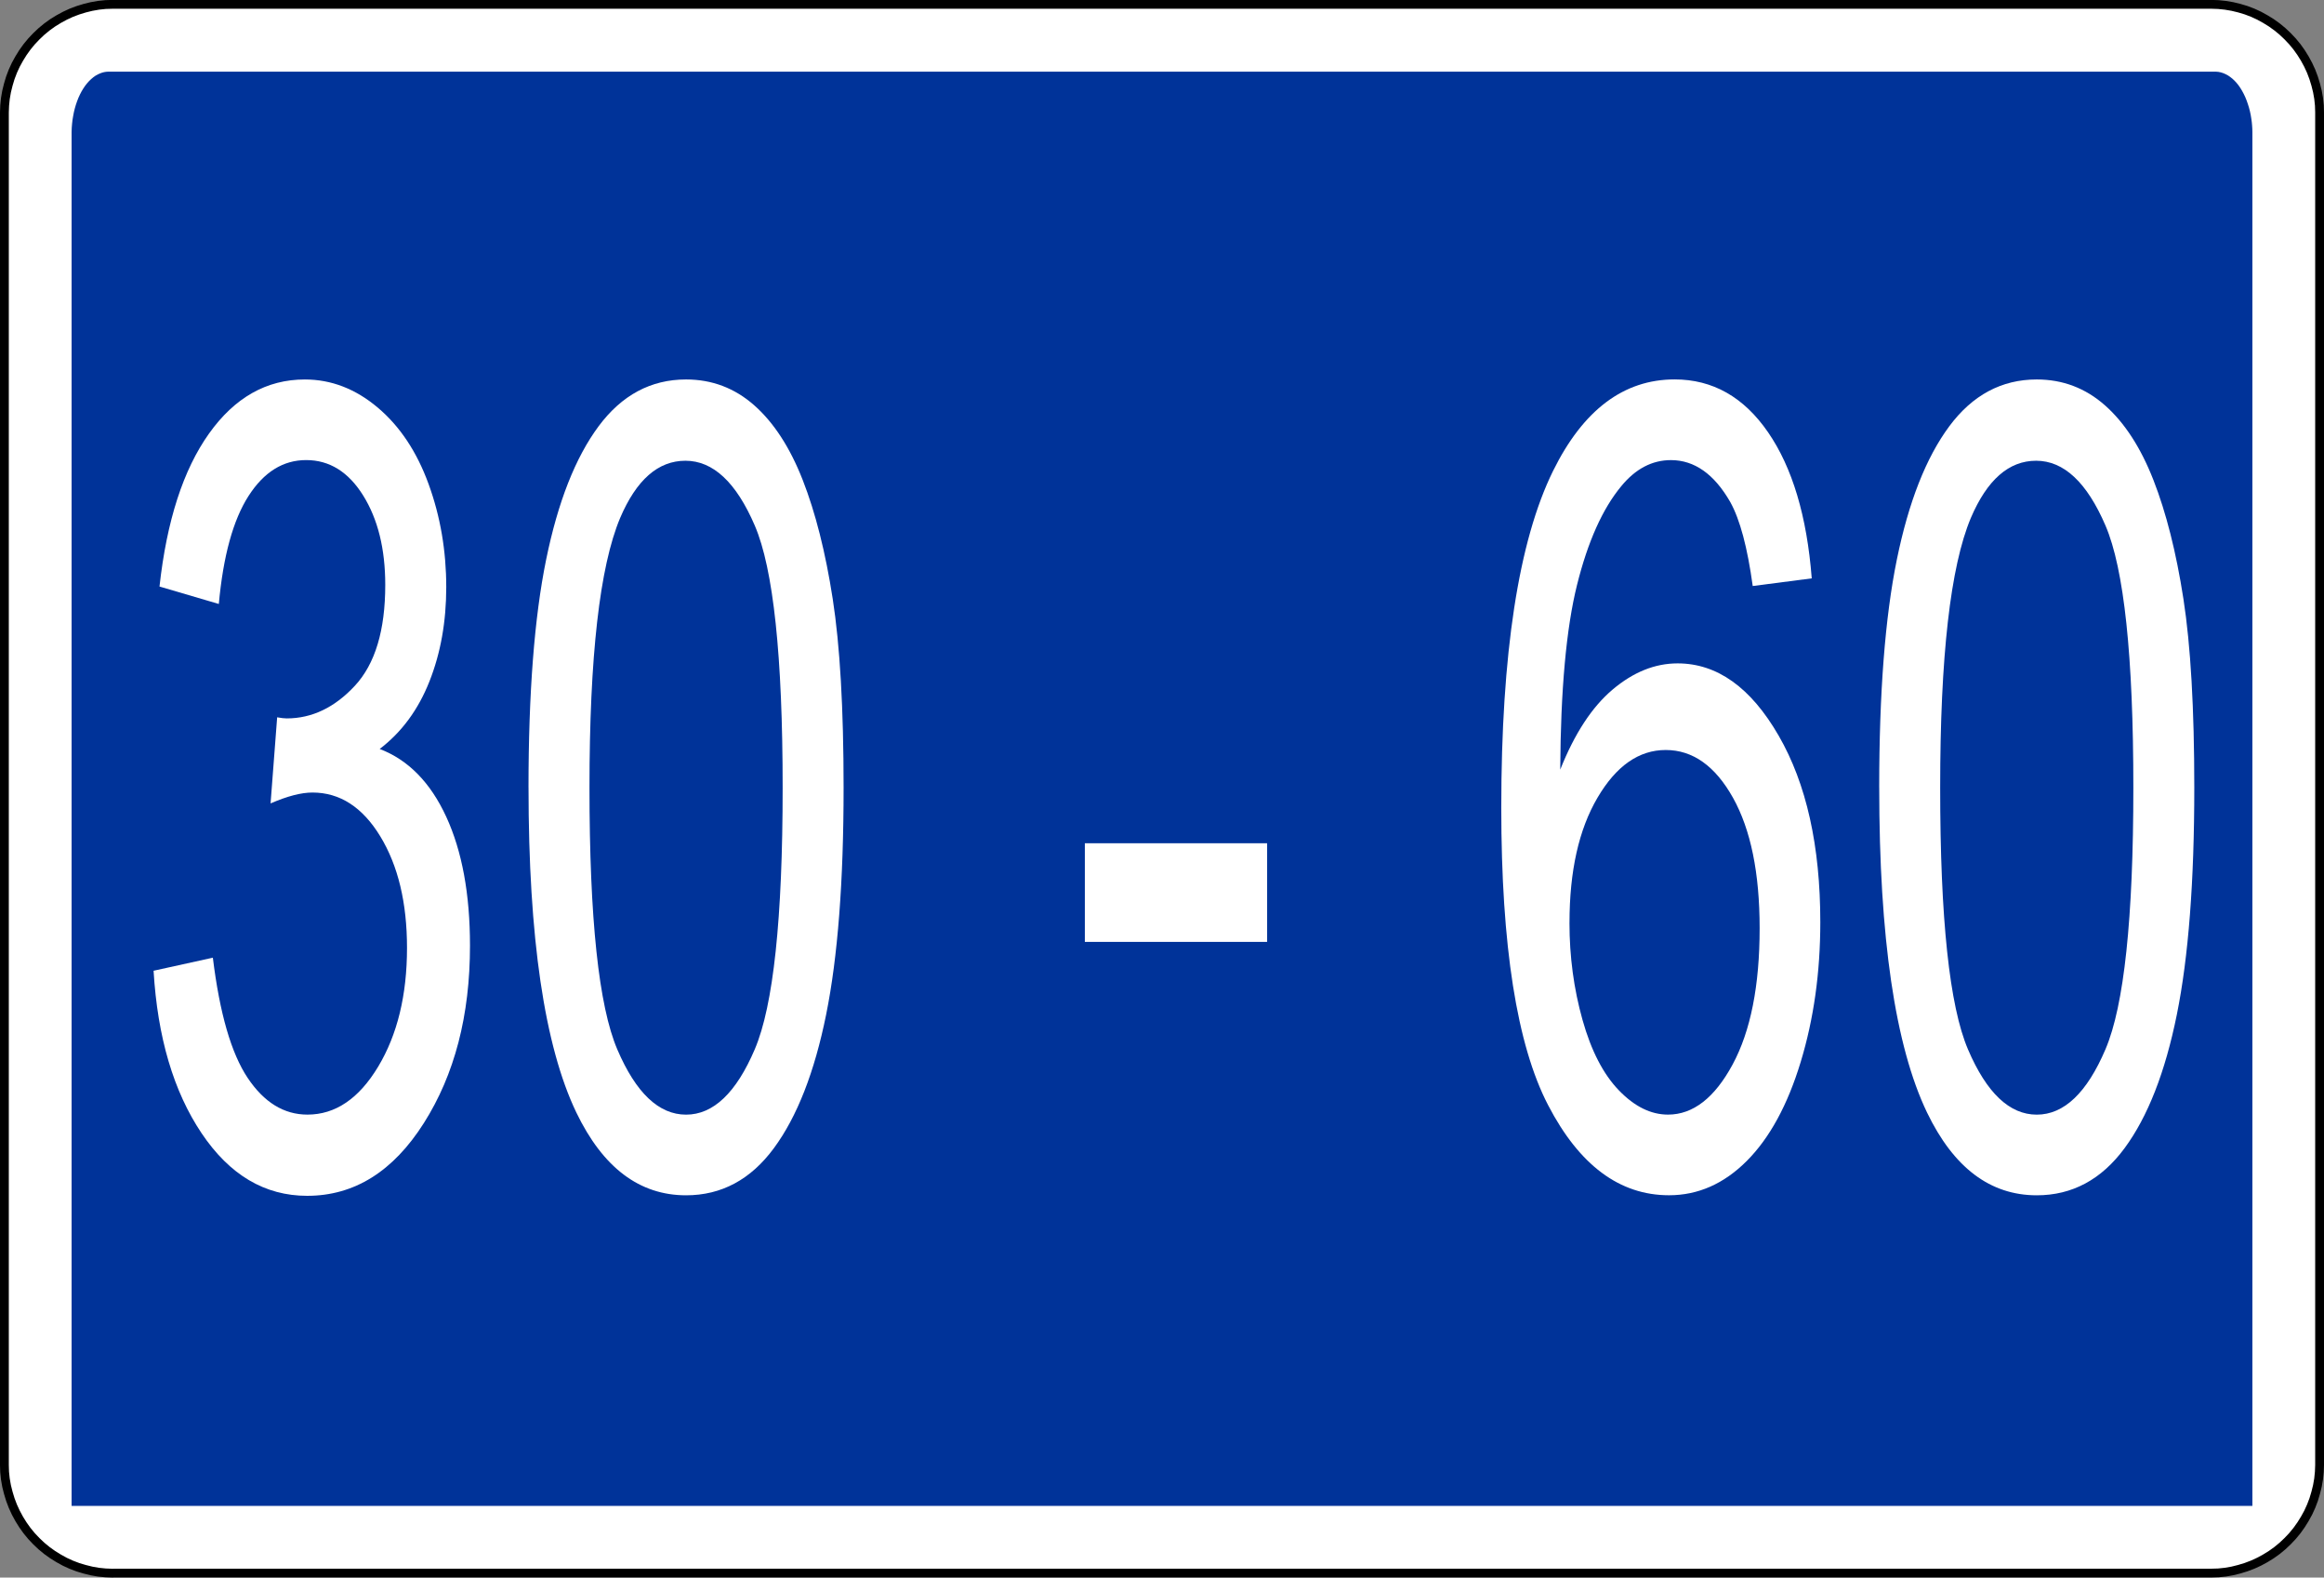 <?xml version="1.0" encoding="UTF-8" standalone="no"?>
<!-- Created with Inkscape (http://www.inkscape.org/) -->

<svg
   xmlns:dc="http://purl.org/dc/elements/1.1/"
   xmlns:cc="http://creativecommons.org/ns#"
   xmlns:rdf="http://www.w3.org/1999/02/22-rdf-syntax-ns#"
   xmlns:svg="http://www.w3.org/2000/svg"
   xmlns="http://www.w3.org/2000/svg"
   xmlns:sodipodi="http://sodipodi.sourceforge.net/DTD/sodipodi-0.dtd"
   xmlns:inkscape="http://www.inkscape.org/namespaces/inkscape"
   width="71.137"
   height="48.275"
   id="svg6805"
   version="1.1"
   inkscape:version="0.47 r22583"
   sodipodi:docname="E.5.2 Erlaubnis.svg">
  <rect width="100%" height="100%" fill="#808080" stroke="none"/>
  <defs
     id="defs6807">
    <inkscape:perspective
       sodipodi:type="inkscape:persp3d"
       inkscape:vp_x="0 : 24.137623 : 1"
       inkscape:vp_y="0 : 1000 : 0"
       inkscape:vp_z="71.136543 : 24.137623 : 1"
       inkscape:persp3d-origin="35.568272 : 16.091749 : 1"
       id="perspective12" />
  </defs>
  <sodipodi:namedview
     id="base"
     pagecolor="#ffffff"
     bordercolor="#666666"
     borderopacity="1.0"
     inkscape:pageopacity="0.0"
     inkscape:pageshadow="2"
     inkscape:zoom="10.83371"
     inkscape:cx="35.568272"
     inkscape:cy="24.137623"
     inkscape:document-units="px"
     inkscape:current-layer="layer1"
     showgrid="false"
     inkscape:window-width="1280"
     inkscape:window-height="748"
     inkscape:window-x="-8"
     inkscape:window-y="-8"
     inkscape:window-maximized="1" />
  <g
     inkscape:label="Ebene 1"
     inkscape:groupmode="layer"
     id="layer1"
     transform="translate(275.568,183.204)">
    <path
       id="path17949"
       style="fill:none;stroke:#231f20;stroke-width:0.27;stroke-linecap:butt;stroke-linejoin:bevel;stroke-miterlimit:22.926;stroke-opacity:1;stroke-dasharray:none"
       d="m -272.096,-135.11 64.218,0 c 0.141,-0.001 0.284,-0.011 0.425,-0.03 0.14,-0.019 0.28,-0.048 0.417,-0.086 0.138,-0.036 0.273,-0.081 0.404,-0.138 0.131,-0.055 0.259,-0.119 0.38,-0.191 0.124,-0.071 0.242,-0.15 0.355,-0.236 0.114,-0.087 0.22,-0.181 0.32,-0.282 0.101,-0.1 0.196,-0.207 0.282,-0.32 0.086,-0.113 0.166,-0.231 0.236,-0.355 0.072,-0.122 0.136,-0.25 0.191,-0.38 0.055,-0.133 0.1,-0.268 0.138,-0.405 0.039,-0.136 0.069,-0.276 0.089,-0.417 0.02,-0.14 0.029,-0.282 0.028,-0.425 l 0,-41.383 c 0,-0.141 -0.01,-0.284 -0.029,-0.424 -0.02,-0.141 -0.049,-0.281 -0.087,-0.419 -0.035,-0.138 -0.081,-0.273 -0.136,-0.404 -0.055,-0.131 -0.12,-0.258 -0.193,-0.38 -0.071,-0.124 -0.15,-0.242 -0.236,-0.355 -0.086,-0.113 -0.181,-0.22 -0.282,-0.32 -0.1,-0.101 -0.206,-0.195 -0.32,-0.282 -0.113,-0.086 -0.231,-0.165 -0.355,-0.236 -0.121,-0.072 -0.249,-0.135 -0.38,-0.19 -0.131,-0.055 -0.266,-0.101 -0.404,-0.139 -0.138,-0.039 -0.278,-0.069 -0.417,-0.089 -0.141,-0.019 -0.284,-0.029 -0.425,-0.028 l -64.244,0 c -0.141,0 -0.284,0.01 -0.424,0.03 -0.141,0.019 -0.281,0.048 -0.419,0.086 -0.138,0.036 -0.273,0.081 -0.404,0.136 -0.131,0.056 -0.259,0.12 -0.381,0.193 -0.122,0.071 -0.241,0.15 -0.354,0.236 -0.114,0.087 -0.22,0.181 -0.32,0.282 -0.101,0.1 -0.196,0.207 -0.282,0.32 -0.086,0.113 -0.166,0.231 -0.236,0.355 -0.072,0.122 -0.136,0.249 -0.191,0.38 -0.055,0.131 -0.1,0.266 -0.138,0.404 -0.039,0.138 -0.069,0.278 -0.089,0.419 -0.02,0.14 -0.029,0.282 -0.028,0.424 l 0,41.383 c 0.001,0.142 0.01,0.285 0.029,0.425 0.02,0.141 0.049,0.281 0.087,0.417 0.036,0.139 0.081,0.274 0.136,0.405 0.056,0.131 0.12,0.258 0.193,0.38 0.071,0.124 0.15,0.242 0.236,0.355 0.086,0.113 0.181,0.22 0.282,0.32 0.1,0.101 0.206,0.195 0.32,0.282 0.113,0.086 0.23,0.165 0.354,0.236 0.122,0.072 0.25,0.136 0.381,0.19 0.131,0.055 0.266,0.101 0.404,0.139 0.138,0.039 0.278,0.068 0.419,0.087 0.14,0.02 0.282,0.03 0.424,0.029 l 0.026,0 z" />
    <path
       d="m -272.096,-135.064 -0.026,0 c -0.144,-0.001 -0.287,-0.011 -0.431,-0.03 -0.142,-0.02 -0.284,-0.049 -0.422,-0.089 -0.14,-0.036 -0.278,-0.083 -0.41,-0.139 -0.133,-0.055 -0.263,-0.12 -0.386,-0.194 -0.125,-0.072 -0.245,-0.152 -0.36,-0.24 -0.114,-0.087 -0.223,-0.184 -0.324,-0.286 -0.102,-0.101 -0.199,-0.21 -0.286,-0.324 -0.087,-0.115 -0.169,-0.235 -0.24,-0.36 -0.072,-0.124 -0.138,-0.254 -0.193,-0.386 -0.056,-0.133 -0.102,-0.27 -0.14,-0.41 -0.04,-0.139 -0.07,-0.28 -0.09,-0.424 -0.02,-0.142 -0.03,-0.286 -0.029,-0.43 l 0,-41.383 c 10e-4,-0.144 0.011,-0.289 0.03,-0.431 0.02,-0.144 0.049,-0.285 0.089,-0.424 0.036,-0.139 0.083,-0.276 0.139,-0.41 0.055,-0.133 0.12,-0.261 0.194,-0.385 0.072,-0.125 0.152,-0.246 0.24,-0.36 0.087,-0.114 0.184,-0.223 0.286,-0.324 0.101,-0.102 0.21,-0.199 0.324,-0.286 0.115,-0.089 0.235,-0.169 0.36,-0.24 0.124,-0.072 0.254,-0.138 0.386,-0.194 0.134,-0.055 0.27,-0.102 0.41,-0.14 0.139,-0.039 0.28,-0.069 0.424,-0.089 0.142,-0.02 0.286,-0.03 0.43,-0.029 l 64.244,0 c 0.144,0 0.287,0.01 0.431,0.03 0.142,0.019 0.284,0.049 0.422,0.087 0.14,0.037 0.278,0.083 0.41,0.139 0.133,0.056 0.263,0.121 0.386,0.195 0.125,0.071 0.245,0.151 0.36,0.24 0.114,0.087 0.223,0.184 0.324,0.286 0.102,0.101 0.199,0.21 0.286,0.324 0.087,0.114 0.168,0.235 0.24,0.36 0.072,0.124 0.138,0.253 0.193,0.385 0.056,0.134 0.102,0.271 0.14,0.41 0.04,0.139 0.07,0.281 0.09,0.424 0.02,0.142 0.03,0.287 0.029,0.431 l 0,41.383 c -0.001,0.144 -0.011,0.287 -0.03,0.431 -0.02,0.142 -0.049,0.284 -0.089,0.422 -0.036,0.14 -0.083,0.278 -0.139,0.41 -0.055,0.134 -0.12,0.263 -0.194,0.386 -0.072,0.125 -0.152,0.245 -0.24,0.36 -0.087,0.114 -0.184,0.223 -0.286,0.324 -0.101,0.102 -0.21,0.199 -0.324,0.286 -0.115,0.089 -0.235,0.169 -0.36,0.24 -0.124,0.072 -0.254,0.138 -0.386,0.193 -0.133,0.056 -0.27,0.102 -0.41,0.14 -0.139,0.04 -0.28,0.07 -0.424,0.09 -0.142,0.02 -0.286,0.03 -0.43,0.029 l -64.218,0 z"
       style="fill:#ffffff;stroke:#000000;stroke-width:0.27;stroke-linecap:butt;stroke-linejoin:bevel;stroke-miterlimit:22.926;stroke-opacity:1;stroke-dasharray:none"
       id="path17953" />
    <path
       id="path17957"
       style="fill:#003399;fill-opacity:1;fill-rule:evenodd;stroke:none"
       d="m -273.376,-137.121 0,-41.999 0,-0.025 0,-0.025 c 0.001,-0.083 0.006,-0.165 0.014,-0.246 0.007,-0.081 0.019,-0.163 0.034,-0.241 0.014,-0.08 0.03,-0.158 0.051,-0.233 0.02,-0.075 0.044,-0.149 0.07,-0.219 0.025,-0.07 0.054,-0.138 0.086,-0.203 0.031,-0.064 0.065,-0.125 0.101,-0.181 0.036,-0.058 0.074,-0.11 0.115,-0.159 0.04,-0.049 0.083,-0.092 0.126,-0.131 0.044,-0.04 0.089,-0.075 0.135,-0.105 0.048,-0.029 0.095,-0.054 0.144,-0.072 0.04,-0.016 0.079,-0.029 0.119,-0.037 0.04,-0.008 0.081,-0.013 0.121,-0.014 l 0.014,0 64.494,0 0.014,0 c 0.05,0.001 0.1,0.009 0.15,0.022 0.049,0.013 0.098,0.031 0.146,0.055 0.048,0.022 0.094,0.05 0.14,0.085 0.045,0.033 0.09,0.071 0.133,0.115 0.043,0.043 0.083,0.091 0.122,0.142 0.039,0.052 0.075,0.109 0.109,0.169 0.035,0.06 0.066,0.124 0.096,0.19 0.029,0.066 0.055,0.138 0.079,0.21 0.025,0.072 0.046,0.147 0.064,0.224 0.018,0.077 0.033,0.156 0.044,0.237 0.01,0.065 0.018,0.13 0.022,0.196 0.005,0.066 0.009,0.134 0.009,0.2 l 0,0.022 0,42.021 -66.751,0" />
    <g
       transform="scale(0.778,1.286)"
       style="font-size:11.667px;fill:#ffffff"
       id="text17959">
      <path
         d="m -348.16,-119.361 2.334,-0.311 c 0.268,1.323 0.724,2.276 1.368,2.859 0.644,0.584 1.429,0.875 2.354,0.875 1.098,0 2.025,-0.38 2.782,-1.141 0.756,-0.761 1.135,-1.703 1.135,-2.827 -10e-6,-1.072 -0.35,-1.956 -1.05,-2.652 -0.7,-0.696 -1.591,-1.044 -2.671,-1.044 -0.441,1e-5 -0.99,0.086 -1.647,0.259 l 0.259,-2.049 c 0.156,0.017 0.281,0.026 0.376,0.026 0.994,2e-5 1.889,-0.259 2.684,-0.778 0.795,-0.519 1.193,-1.318 1.193,-2.399 -1e-5,-0.856 -0.29,-1.565 -0.869,-2.127 -0.579,-0.562 -1.327,-0.843 -2.243,-0.843 -0.908,2e-5 -1.664,0.285 -2.269,0.856 -0.605,0.571 -0.994,1.426 -1.167,2.568 l -2.334,-0.415 c 0.285,-1.565 0.934,-2.777 1.945,-3.637 1.011,-0.86 2.269,-1.29 3.774,-1.29 1.037,2e-5 1.993,0.223 2.866,0.668 0.873,0.445 1.541,1.053 2.003,1.822 0.463,0.769 0.694,1.586 0.694,2.451 -2e-5,0.821 -0.22,1.569 -0.661,2.243 -0.441,0.674 -1.094,1.21 -1.958,1.608 1.124,0.259 1.997,0.798 2.619,1.614 0.622,0.817 0.934,1.839 0.934,3.067 -2e-5,1.66 -0.605,3.067 -1.815,4.221 -1.21,1.154 -2.741,1.731 -4.591,1.731 -1.669,0 -3.054,-0.497 -4.156,-1.491 -1.102,-0.994 -1.731,-2.282 -1.887,-3.864 z"
         style="font-size:26.558px;font-variant:normal;font-weight:normal;writing-mode:lr-tb;fill:#ffffff;fill-opacity:1;fill-rule:nonzero;stroke:none;font-family:Arial;-inkscape-font-specification:ArialMT"
         id="path2819" />
      <path
         d="m -333.407,-123.718 c 0,-2.248 0.231,-4.057 0.694,-5.427 0.463,-1.37 1.15,-2.427 2.062,-3.171 0.912,-0.743 2.06,-1.115 3.443,-1.115 1.02,2e-5 1.915,0.205 2.684,0.616 0.769,0.411 1.405,1.003 1.906,1.777 0.501,0.774 0.895,1.716 1.18,2.827 0.285,1.111 0.428,2.609 0.428,4.493 -1e-5,2.23 -0.229,4.031 -0.687,5.401 -0.458,1.37 -1.143,2.429 -2.055,3.177 -0.912,0.748 -2.064,1.122 -3.456,1.122 -1.833,0 -3.272,-0.657 -4.318,-1.971 -1.254,-1.582 -1.88,-4.158 -1.88,-7.729 z m 2.399,0 c 0,3.121 0.365,5.198 1.096,6.231 0.731,1.033 1.632,1.55 2.704,1.55 1.072,0 1.973,-0.519 2.704,-1.556 0.731,-1.037 1.096,-3.112 1.096,-6.224 -10e-6,-3.13 -0.365,-5.209 -1.096,-6.237 -0.731,-1.029 -1.64,-1.543 -2.73,-1.543 -1.072,2e-5 -1.928,0.454 -2.568,1.362 -0.804,1.158 -1.206,3.298 -1.206,6.419 z"
         style="font-size:26.558px;font-variant:normal;font-weight:normal;writing-mode:lr-tb;fill:#ffffff;fill-opacity:1;fill-rule:nonzero;stroke:none;font-family:Arial;-inkscape-font-specification:ArialMT"
         id="path2821" />
      <path
         d="m -311.518,-120.048 0,-2.347 7.171,0 0,2.347 z"
         style="font-size:26.558px;font-variant:normal;font-weight:normal;writing-mode:lr-tb;fill:#ffffff;fill-opacity:1;fill-rule:nonzero;stroke:none;font-family:Arial;-inkscape-font-specification:ArialMT"
         id="path2823" />
      <path
         d="m -282.92,-128.698 -2.321,0.182 c -0.207,-0.916 -0.501,-1.582 -0.882,-1.997 -0.631,-0.666 -1.409,-0.998 -2.334,-0.999 -0.743,2e-5 -1.396,0.207 -1.958,0.622 -0.735,0.536 -1.314,1.318 -1.738,2.347 -0.424,1.029 -0.644,2.494 -0.661,4.396 0.562,-0.856 1.249,-1.491 2.062,-1.906 0.813,-0.415 1.664,-0.622 2.555,-0.622 1.556,1e-5 2.881,0.573 3.975,1.718 1.094,1.145 1.64,2.626 1.64,4.441 -2e-5,1.193 -0.257,2.302 -0.772,3.326 -0.514,1.024 -1.221,1.809 -2.12,2.354 -0.899,0.545 -1.919,0.817 -3.06,0.817 -1.945,0 -3.532,-0.715 -4.759,-2.146 -1.228,-1.431 -1.841,-3.789 -1.841,-7.074 0,-3.674 0.679,-6.345 2.036,-8.014 1.184,-1.452 2.779,-2.179 4.785,-2.179 1.496,2e-5 2.721,0.419 3.676,1.258 0.955,0.839 1.528,1.997 1.718,3.475 z m -9.531,8.196 c 0,0.804 0.171,1.573 0.512,2.308 0.341,0.735 0.819,1.295 1.433,1.679 0.614,0.385 1.258,0.577 1.932,0.577 0.986,0 1.833,-0.398 2.542,-1.193 0.709,-0.795 1.063,-1.876 1.063,-3.242 -1e-5,-1.314 -0.35,-2.349 -1.05,-3.106 -0.7,-0.756 -1.582,-1.135 -2.645,-1.135 -1.055,1e-5 -1.949,0.378 -2.684,1.135 -0.735,0.756 -1.102,1.748 -1.102,2.976 z"
         style="font-size:26.558px;font-variant:normal;font-weight:normal;writing-mode:lr-tb;fill:#ffffff;fill-opacity:1;fill-rule:nonzero;stroke:none;font-family:Arial;-inkscape-font-specification:ArialMT"
         id="path2825" />
      <path
         d="m -280.265,-123.718 c -10e-6,-2.248 0.231,-4.057 0.694,-5.427 0.463,-1.37 1.15,-2.427 2.062,-3.171 0.912,-0.743 2.06,-1.115 3.443,-1.115 1.02,2e-5 1.915,0.205 2.684,0.616 0.769,0.411 1.405,1.003 1.906,1.777 0.501,0.774 0.895,1.716 1.18,2.827 0.285,1.111 0.428,2.609 0.428,4.493 -10e-6,2.23 -0.229,4.031 -0.687,5.401 -0.458,1.37 -1.143,2.429 -2.055,3.177 -0.912,0.748 -2.064,1.122 -3.456,1.122 -1.833,0 -3.272,-0.657 -4.318,-1.971 -1.254,-1.582 -1.88,-4.158 -1.88,-7.729 z m 2.399,0 c 0,3.121 0.365,5.198 1.096,6.231 0.731,1.033 1.632,1.55 2.704,1.55 1.072,0 1.973,-0.519 2.704,-1.556 0.731,-1.037 1.096,-3.112 1.096,-6.224 -2e-5,-3.13 -0.365,-5.209 -1.096,-6.237 -0.731,-1.029 -1.64,-1.543 -2.73,-1.543 -1.072,2e-5 -1.928,0.454 -2.568,1.362 -0.804,1.158 -1.206,3.298 -1.206,6.419 z"
         style="font-size:26.558px;font-variant:normal;font-weight:normal;writing-mode:lr-tb;fill:#ffffff;fill-opacity:1;fill-rule:nonzero;stroke:none;font-family:Arial;-inkscape-font-specification:ArialMT"
         id="path2827" />
    </g>
  </g>
</svg>
